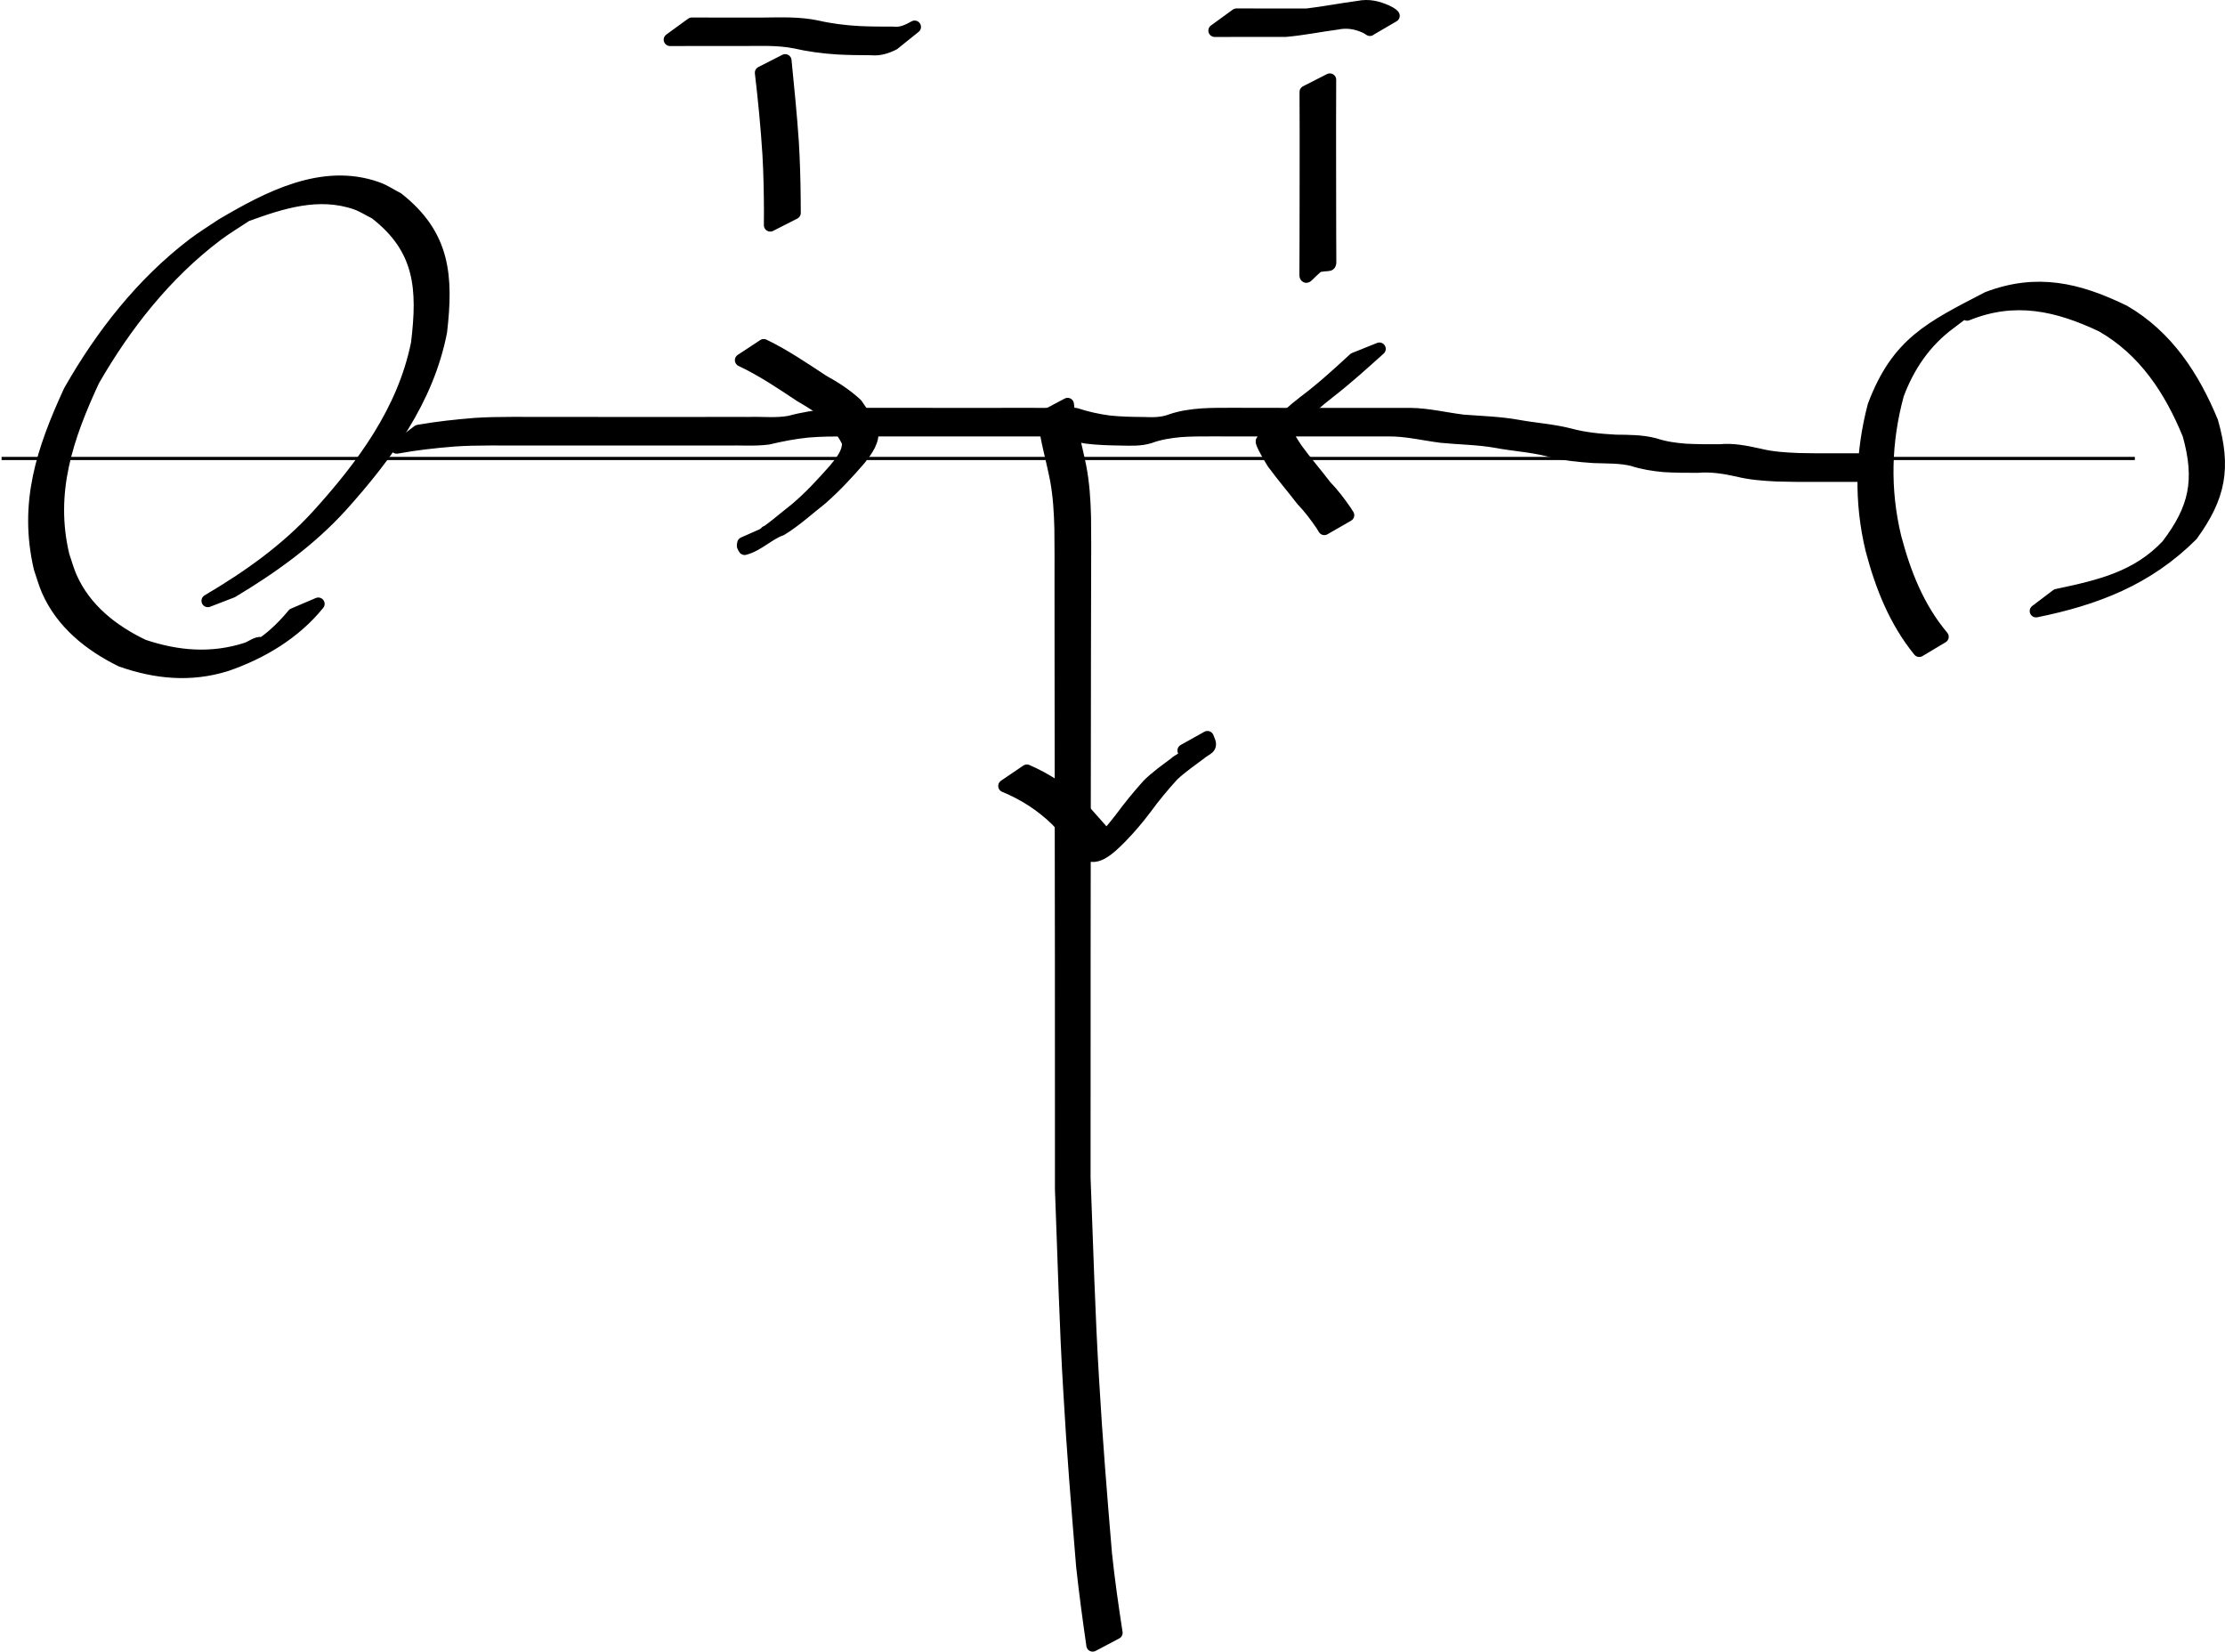 <?xml version="1.0" encoding="UTF-8" standalone="no"?>
<!-- Created with Inkscape (http://www.inkscape.org/) -->
<svg
   xmlns:dc="http://purl.org/dc/elements/1.1/"
   xmlns:cc="http://creativecommons.org/ns#"
   xmlns:rdf="http://www.w3.org/1999/02/22-rdf-syntax-ns#"
   xmlns:svg="http://www.w3.org/2000/svg"
   xmlns="http://www.w3.org/2000/svg"
   xmlns:sodipodi="http://sodipodi.sourceforge.net/DTD/sodipodi-0.dtd"
   xmlns:inkscape="http://www.inkscape.org/namespaces/inkscape"
   width="700.298"
   height="519.786"
   id="svg2"
   sodipodi:version="0.32"
   inkscape:version="0.46"
   version="1.0"
   sodipodi:docname="c20d2.svg"
   inkscape:output_extension="org.inkscape.output.svg.inkscape">
  <defs
     id="defs4">
    <inkscape:perspective
       sodipodi:type="inkscape:persp3d"
       inkscape:vp_x="0 : 526.18109 : 1"
       inkscape:vp_y="0 : 1000 : 0"
       inkscape:vp_z="744.09448 : 526.18109 : 1"
       inkscape:persp3d-origin="372.04724 : 350.78739 : 1"
       id="perspective10" />
  </defs>
  <sodipodi:namedview
     id="base"
     pagecolor="#ffffff"
     bordercolor="#666666"
     borderopacity="1.0"
     gridtolerance="10000"
     guidetolerance="10"
     objecttolerance="10"
     inkscape:pageopacity="0.0"
     inkscape:pageshadow="2"
     inkscape:zoom="0.35"
     inkscape:cx="375"
     inkscape:cy="520"
     inkscape:document-units="px"
     inkscape:current-layer="layer1"
     showgrid="false"
     inkscape:window-width="1280"
     inkscape:window-height="712"
     inkscape:window-x="-5"
     inkscape:window-y="-3" />
  <g
     inkscape:label="Layer 1"
     inkscape:groupmode="layer"
     id="layer1"
     transform="translate(-50.929,-468.076)">
    <path
       style="fill:none;fill-rule:evenodd;stroke:#000000;stroke-width:1px;stroke-linecap:butt;stroke-linejoin:miter;stroke-opacity:1"
       d="M 51.429,612.362 L 722.857,612.362"
       id="path2385" />
    <path
       style="fill:#000000;fill-opacity:1;stroke:#000000;stroke-width:4;stroke-linecap:round;stroke-linejoin:round;stroke-miterlimit:4;stroke-dasharray:none;stroke-dashoffset:0;stroke-opacity:1"
       id="path2387"
       d="M 151.105,658.119 C 143.668,667.329 133.145,673.598 122.028,677.389 C 110.865,680.841 99.974,679.772 89.123,675.969 C 79.299,671.151 70.523,664.166 66.005,653.933 C 64.995,651.648 64.36,649.215 63.537,646.856 C 58.767,626.385 64.391,609.65 72.887,591.171 C 82.878,573.587 95.596,557.315 111.764,544.975 C 114.682,542.747 117.837,540.851 120.874,538.789 C 135.283,530.321 152.505,521.158 169.707,527.332 C 171.94,528.134 173.93,529.494 176.041,530.575 C 190.726,542.122 191.665,555.017 189.652,572.46 C 185.474,593.921 172.619,611.374 158.333,627.285 C 148.412,638.202 136.535,646.682 123.97,654.22 L 116.34,657.16 C 128.962,649.715 140.894,641.312 150.857,630.426 C 165.126,614.679 177.999,597.409 182.281,576.107 C 184.352,559.067 183.608,546.337 169.113,535.13 C 167.044,534.104 165.09,532.804 162.907,532.052 C 151.182,528.018 139.511,531.77 128.447,535.822 C 125.39,537.86 122.213,539.729 119.276,541.937 C 103.061,554.128 90.327,570.32 80.275,587.801 C 71.969,605.703 66.06,622.97 70.782,642.854 C 71.589,645.168 72.212,647.555 73.202,649.797 C 77.645,659.853 86.32,666.668 96.023,671.297 C 106.82,674.924 117.621,675.823 128.63,672.242 C 130.209,671.669 131.702,670.309 133.369,670.522 C 134.497,670.667 129.58,673.033 130.581,672.492 C 135.509,669.829 139.758,665.715 143.303,661.452 L 151.105,658.119 z" />
    <path
       style="fill:#000000;fill-opacity:1;stroke:#000000;stroke-width:4;stroke-linecap:round;stroke-linejoin:round;stroke-miterlimit:4;stroke-dasharray:none;stroke-dashoffset:0;stroke-opacity:1"
       id="path2389"
       d="M 654.992,672.83 C 647.42,663.513 643.13,652.617 640.084,641.143 C 636.421,625.974 636.798,610.768 640.733,595.759 C 648.177,576.003 658.585,571.184 676.543,561.85 C 692.038,555.965 704.988,559.043 719.397,566.04 C 732.95,573.9 741.249,586.659 747.085,600.803 C 751.22,615.307 749.504,624.379 740.73,636.452 C 726.759,650.367 710.57,656.552 691.757,660.38 L 698.307,655.412 C 712.046,652.509 723.583,649.792 733.089,639.748 C 741.984,628.069 743.816,619.142 739.852,604.851 C 734.136,590.862 725.937,578.281 712.5,570.593 C 698.418,563.914 685.034,560.928 670.059,567.003 C 671.481,563.997 671.324,564.802 664.584,569.766 C 656.84,575.469 651.542,583.24 648.201,592.197 C 644.155,607.056 643.742,622.134 647.368,637.191 C 650.376,648.559 654.607,659.364 662.274,668.477 L 654.992,672.83 z" />
    <path
       style="fill:#000000;fill-opacity:1;stroke:#000000;stroke-width:4;stroke-linecap:round;stroke-linejoin:round;stroke-miterlimit:4;stroke-dasharray:none;stroke-dashoffset:0;stroke-opacity:1"
       id="path2391"
       d="M 182.586,603.755 C 188.471,602.717 194.416,602.076 200.37,601.594 C 204.316,601.328 208.273,601.283 212.227,601.271 C 215.189,601.268 218.15,601.276 221.111,601.283 C 223.958,601.288 226.805,601.286 229.651,601.289 C 232.917,601.289 236.183,601.29 239.45,601.294 C 243.532,601.289 247.615,601.301 251.698,601.297 C 256.051,601.3 260.405,601.295 264.758,601.297 C 268.415,601.289 272.073,601.296 275.73,601.292 C 279.336,601.287 282.941,601.297 286.547,601.294 C 290.862,601.14 295.23,601.697 299.488,600.902 C 303.618,599.778 307.805,599.125 312.058,598.727 C 316.149,598.432 320.253,598.427 324.352,598.42 C 328.379,598.417 332.406,598.425 336.433,598.433 C 340.262,598.435 344.09,598.434 347.919,598.438 C 351.727,598.437 355.534,598.435 359.341,598.438 C 362.896,598.432 366.45,598.438 370.004,598.435 C 373.063,598.426 376.121,598.432 379.179,598.437 C 382.607,598.438 386.034,598.432 389.462,598.433 C 392.894,599.576 396.399,600.348 399.982,600.825 C 403.569,601.209 407.177,601.277 410.78,601.305 C 413.835,601.436 416.655,601.463 419.524,600.371 C 422.677,599.278 425.997,598.835 429.31,598.59 C 432.574,598.387 435.847,598.417 439.116,598.412 C 442.401,598.419 445.686,598.426 448.972,598.431 C 453.664,598.441 458.356,598.444 463.048,598.446 C 468.702,598.448 474.355,598.448 480.009,598.448 C 484.957,598.439 489.905,598.443 494.853,598.445 C 500.45,598.504 505.942,599.894 511.497,600.561 C 517.259,601.009 522.96,601.147 528.655,602.174 C 534.128,603.17 539.626,603.496 545.017,604.884 C 549.726,606.163 554.593,606.594 559.446,606.869 C 563.618,606.916 567.641,606.887 571.69,607.931 C 574.894,609.01 578.213,609.458 581.567,609.71 C 585.085,609.896 588.609,609.882 592.131,609.883 C 596.458,609.453 600.522,610.326 604.708,611.242 C 608.721,612.238 612.857,612.477 616.972,612.645 C 620.74,612.758 624.51,612.742 628.279,612.74 C 631.949,612.736 635.619,612.73 639.289,612.721 C 640.635,612.717 641.981,612.711 643.327,612.702 C 643.367,612.702 643.408,612.702 643.448,612.701 L 636.517,617.737 C 636.478,617.737 636.439,617.736 636.4,617.736 C 635.068,617.728 633.737,617.725 632.406,617.723 C 628.739,617.721 625.072,617.728 621.405,617.735 C 617.63,617.741 613.854,617.739 610.081,617.605 C 605.935,617.405 601.778,617.104 597.739,616.079 C 593.589,615.17 589.526,614.51 585.251,614.881 C 581.715,614.878 578.175,614.876 574.645,614.653 C 571.265,614.356 567.937,613.808 564.699,612.755 C 560.691,611.799 556.654,611.981 552.554,611.813 C 547.668,611.494 542.777,610.998 538.041,609.693 C 532.667,608.352 527.162,608.077 521.728,607.024 C 516.044,606.044 510.328,606.001 504.594,605.448 C 499.067,604.751 493.589,603.38 488.002,603.422 C 483.057,603.424 478.111,603.429 473.166,603.419 C 467.511,603.419 461.855,603.42 456.2,603.421 C 451.497,603.423 446.795,603.426 442.092,603.428 C 438.806,603.426 435.519,603.417 432.233,603.414 C 428.978,603.415 425.718,603.405 422.47,603.647 C 419.189,603.954 415.915,604.455 412.807,605.602 C 409.885,606.517 406.926,606.358 403.89,606.3 C 400.268,606.248 396.641,606.159 393.041,605.721 C 389.491,605.198 386.051,604.298 382.579,603.434 C 379.155,603.435 375.73,603.43 372.306,603.431 C 369.246,603.435 366.185,603.441 363.125,603.433 C 359.574,603.429 356.023,603.436 352.471,603.429 C 348.664,603.432 344.857,603.431 341.049,603.429 C 337.221,603.432 333.392,603.429 329.564,603.422 C 325.539,603.419 321.515,603.405 317.49,603.409 C 313.404,603.429 309.312,603.442 305.238,603.783 C 300.997,604.207 296.847,605.006 292.703,605.996 C 288.388,606.562 284.018,606.175 279.674,606.288 C 276.066,606.285 272.459,606.294 268.851,606.29 C 265.198,606.286 261.546,606.292 257.893,606.284 C 253.54,606.286 249.186,606.282 244.833,606.285 C 240.747,606.28 236.662,606.292 232.576,606.288 C 229.306,606.291 226.035,606.293 222.764,606.292 C 219.918,606.294 217.071,606.291 214.224,606.286 C 211.266,606.283 208.308,606.268 205.35,606.272 C 201.416,606.294 197.479,606.336 193.554,606.63 C 187.607,607.112 181.673,607.783 175.801,608.857 L 182.586,603.755 z" />
    <path
       style="fill:#000000;fill-opacity:1;stroke:#000000;stroke-width:4;stroke-linecap:round;stroke-linejoin:round;stroke-miterlimit:4;stroke-dasharray:none;stroke-dashoffset:0;stroke-opacity:1"
       id="path2395"
       d="M 386.948,595.281 C 387.59,601.963 389.533,608.392 390.837,614.954 C 391.85,620.154 392.184,625.429 392.321,630.712 C 392.406,636.285 392.377,641.859 392.356,647.431 C 392.33,655.954 392.311,664.477 392.301,672.999 C 392.294,685.555 392.272,698.11 392.258,710.665 C 392.242,729.551 392.21,748.437 392.194,767.323 C 392.173,791.138 392.175,814.953 392.179,838.768 C 393.02,860.084 393.578,881.428 394.883,902.722 C 395.932,920.868 397.406,938.974 398.924,957.085 C 399.799,965.401 400.99,973.678 402.264,981.941 L 394.841,985.862 C 393.65,977.552 392.507,969.234 391.616,960.885 C 390.135,942.757 388.638,924.64 387.622,906.478 C 386.314,885.158 385.807,863.787 384.964,842.444 C 384.968,818.634 384.97,794.824 384.949,771.015 C 384.933,752.151 384.9,733.286 384.884,714.422 C 384.871,701.881 384.847,689.339 384.845,676.798 C 384.839,668.287 384.825,659.776 384.83,651.264 C 384.829,645.702 384.865,640.139 384.784,634.577 C 384.657,629.336 384.363,624.097 383.39,618.932 C 382.11,612.361 380.167,605.934 379.449,599.259 L 386.948,595.281 z" />
    <path
       style="fill:#000000;fill-opacity:1;stroke:#000000;stroke-width:4;stroke-linecap:round;stroke-linejoin:round;stroke-miterlimit:4;stroke-dasharray:none;stroke-dashoffset:0;stroke-opacity:1"
       id="path2397"
       d="M 291.307,576.771 C 297.845,579.936 303.857,584.03 309.908,588.012 C 313.717,590.102 317.249,592.393 320.442,595.347 C 322.148,597.853 324.023,600.337 325.338,603.079 C 326.018,606.717 323.638,609.763 321.545,612.479 C 317.749,616.896 313.761,621.168 309.384,625.014 C 305.223,628.28 301.314,631.89 296.796,634.664 C 292.844,636.027 289.498,639.637 285.297,640.74 C 284.698,639.643 284.783,640.205 284.947,639.07 L 292.764,635.609 C 292.21,635.762 292.427,635.84 292.078,635.511 C 294.878,634.368 300.213,631.308 288.87,637.719 C 293.473,635.057 297.374,631.446 301.558,628.187 C 305.99,624.45 309.904,620.144 313.751,615.815 C 315.735,613.36 318.093,610.629 317.928,607.279 C 316.676,604.627 314.861,602.228 313.208,599.819 C 310.055,596.907 306.508,594.711 302.803,592.565 C 296.791,588.565 290.778,584.51 284.223,581.432 L 291.307,576.771 z" />
    <path
       style="fill:#000000;fill-opacity:1;stroke:#000000;stroke-width:4;stroke-linecap:round;stroke-linejoin:round;stroke-miterlimit:4;stroke-dasharray:none;stroke-dashoffset:0;stroke-opacity:1"
       id="path2399"
       d="M 485.085,577.864 C 479.885,582.536 474.688,587.254 469.154,591.531 C 465.696,594.241 462.353,597.033 459.452,600.343 C 456.325,602.93 452.609,605.942 448.442,606.418 C 450.871,605.248 453.171,603.756 455.731,602.907 C 455.946,602.836 455.878,603.985 456.414,605.211 C 457.063,606.696 458.119,608.147 458.992,609.499 C 461.894,613.475 465.106,617.201 468.1,621.103 C 470.46,623.536 472.507,626.254 474.428,629.041 C 474.694,629.42 474.937,629.814 475.173,630.212 L 467.744,634.477 C 467.533,634.097 467.31,633.724 467.066,633.364 C 465.194,630.564 463.152,627.869 460.817,625.437 C 457.805,621.519 454.59,617.767 451.661,613.783 C 451.203,613.084 447.712,607.304 448.166,606.849 C 450.294,604.715 452.899,603.117 455.266,601.251 C 463.073,598.692 446.684,606.327 451.602,603.661 C 454.491,600.268 457.807,597.396 461.31,594.656 C 466.899,590.485 472.087,585.742 477.211,581.023 L 485.085,577.864 z" />
    <path
       style="fill:#000000;fill-opacity:1;stroke:#000000;stroke-width:4;stroke-linecap:round;stroke-linejoin:round;stroke-miterlimit:4;stroke-dasharray:none;stroke-dashoffset:0;stroke-opacity:1"
       id="path2401"
       d="M 298.062,487.116 C 298.893,495.662 299.785,504.197 300.358,512.766 C 300.704,518.58 300.876,524.403 300.935,530.226 C 300.95,531.845 300.959,533.464 300.965,535.082 L 293.352,538.957 C 293.371,537.334 293.38,535.71 293.374,534.087 C 293.338,528.266 293.231,522.444 292.892,516.631 C 292.351,508.051 291.519,499.501 290.509,490.964 L 298.062,487.116 z" />
    <path
       style="fill:#000000;fill-opacity:1;stroke:#000000;stroke-width:4;stroke-linecap:round;stroke-linejoin:round;stroke-miterlimit:4;stroke-dasharray:none;stroke-dashoffset:0;stroke-opacity:1"
       id="path2403"
       d="M 268.678,475.585 C 276.222,475.624 283.765,475.602 291.308,475.595 C 296.928,475.531 302.463,475.324 307.982,476.467 C 312.397,477.493 316.887,478.024 321.405,478.277 C 324.94,478.445 328.48,478.459 332.019,478.45 C 334.554,478.76 336.651,477.746 338.805,476.544 L 332.152,481.89 C 329.909,483.01 327.672,483.728 325.125,483.458 C 321.588,483.441 318.048,483.421 314.514,483.221 C 309.972,482.932 305.469,482.33 301.028,481.313 C 295.552,480.255 290.035,480.563 284.478,480.558 C 276.926,480.551 269.373,480.529 261.821,480.568 L 268.678,475.585 z" />
    <path
       style="fill:#000000;fill-opacity:1;stroke:#000000;stroke-width:4;stroke-linecap:round;stroke-linejoin:round;stroke-miterlimit:4;stroke-dasharray:none;stroke-dashoffset:0;stroke-opacity:1"
       id="path2405"
       d="M 469.484,493.175 C 469.43,502.162 469.449,511.149 469.455,520.135 C 469.469,527.047 469.464,533.96 469.485,540.872 C 469.487,543.834 469.497,546.796 469.523,549.757 C 469.554,552.828 469.641,550.082 461.915,552.926 L 469.514,549.055 C 461.799,554.077 461.872,557.037 461.906,553.638 C 461.931,550.664 461.941,547.689 461.944,544.714 C 461.965,537.792 461.959,530.87 461.973,523.947 C 461.98,514.971 461.998,505.994 461.944,497.017 L 469.484,493.175 z" />
    <path
       style="fill:#000000;fill-opacity:1;stroke:#000000;stroke-width:4;stroke-linecap:round;stroke-linejoin:round;stroke-miterlimit:4;stroke-dasharray:none;stroke-dashoffset:0;stroke-opacity:1"
       id="path2407"
       d="M 440.107,472.728 C 447.507,472.763 454.908,472.743 462.309,472.739 C 467.715,472.098 473.058,471.048 478.456,470.34 C 481.698,469.656 484.577,470.367 487.52,471.711 C 488.194,472.055 488.892,472.394 489.42,472.946 C 489.441,472.981 489.462,473.015 489.484,473.05 L 482.08,477.366 C 482.087,477.377 482.093,477.388 482.099,477.399 C 481.569,477.025 481.008,476.698 480.413,476.432 C 477.554,475.191 474.751,474.779 471.654,475.42 C 466.255,476.134 460.91,477.236 455.48,477.7 C 448.07,477.695 440.66,477.676 433.249,477.71 L 440.107,472.728 z" />
    <path
       style="fill:#000000;fill-opacity:1;stroke:#000000;stroke-width:4;stroke-linecap:round;stroke-linejoin:round;stroke-miterlimit:4;stroke-dasharray:none;stroke-dashoffset:0;stroke-opacity:1"
       id="path2409"
       d="M 374.133,710.664 C 380.32,713.367 385.932,717.029 390.754,721.737 C 393.634,724.793 396.37,727.983 399.15,731.13 C 399.566,731.411 400.073,732.662 400.766,732.539 C 400.967,732.503 401.428,732.068 401.247,732.161 C 394.81,735.494 392.904,737.287 395.778,734.775 C 398.658,732.014 401.177,728.924 403.639,725.795 C 406.324,722.138 409.196,718.636 412.215,715.252 C 414.816,712.637 417.82,710.532 420.762,708.334 C 421.461,707.455 424.4,706.541 423.873,705.204 C 423.752,704.893 423.632,704.583 423.511,704.272 L 430.963,700.117 C 431.083,700.418 431.202,700.719 431.322,701.02 C 432.478,703.582 430.469,703.617 428.664,705.192 C 425.734,707.395 422.725,709.461 420.041,711.962 C 417.003,715.317 414.093,718.78 411.434,722.447 C 409.035,725.639 406.458,728.686 403.66,731.541 C 400.349,734.855 395.109,740.173 391.856,735.532 C 389.13,732.372 386.41,729.201 383.546,726.165 C 378.815,721.533 373.252,717.94 367.111,715.428 L 374.133,710.664 z" />
  </g>
</svg>
